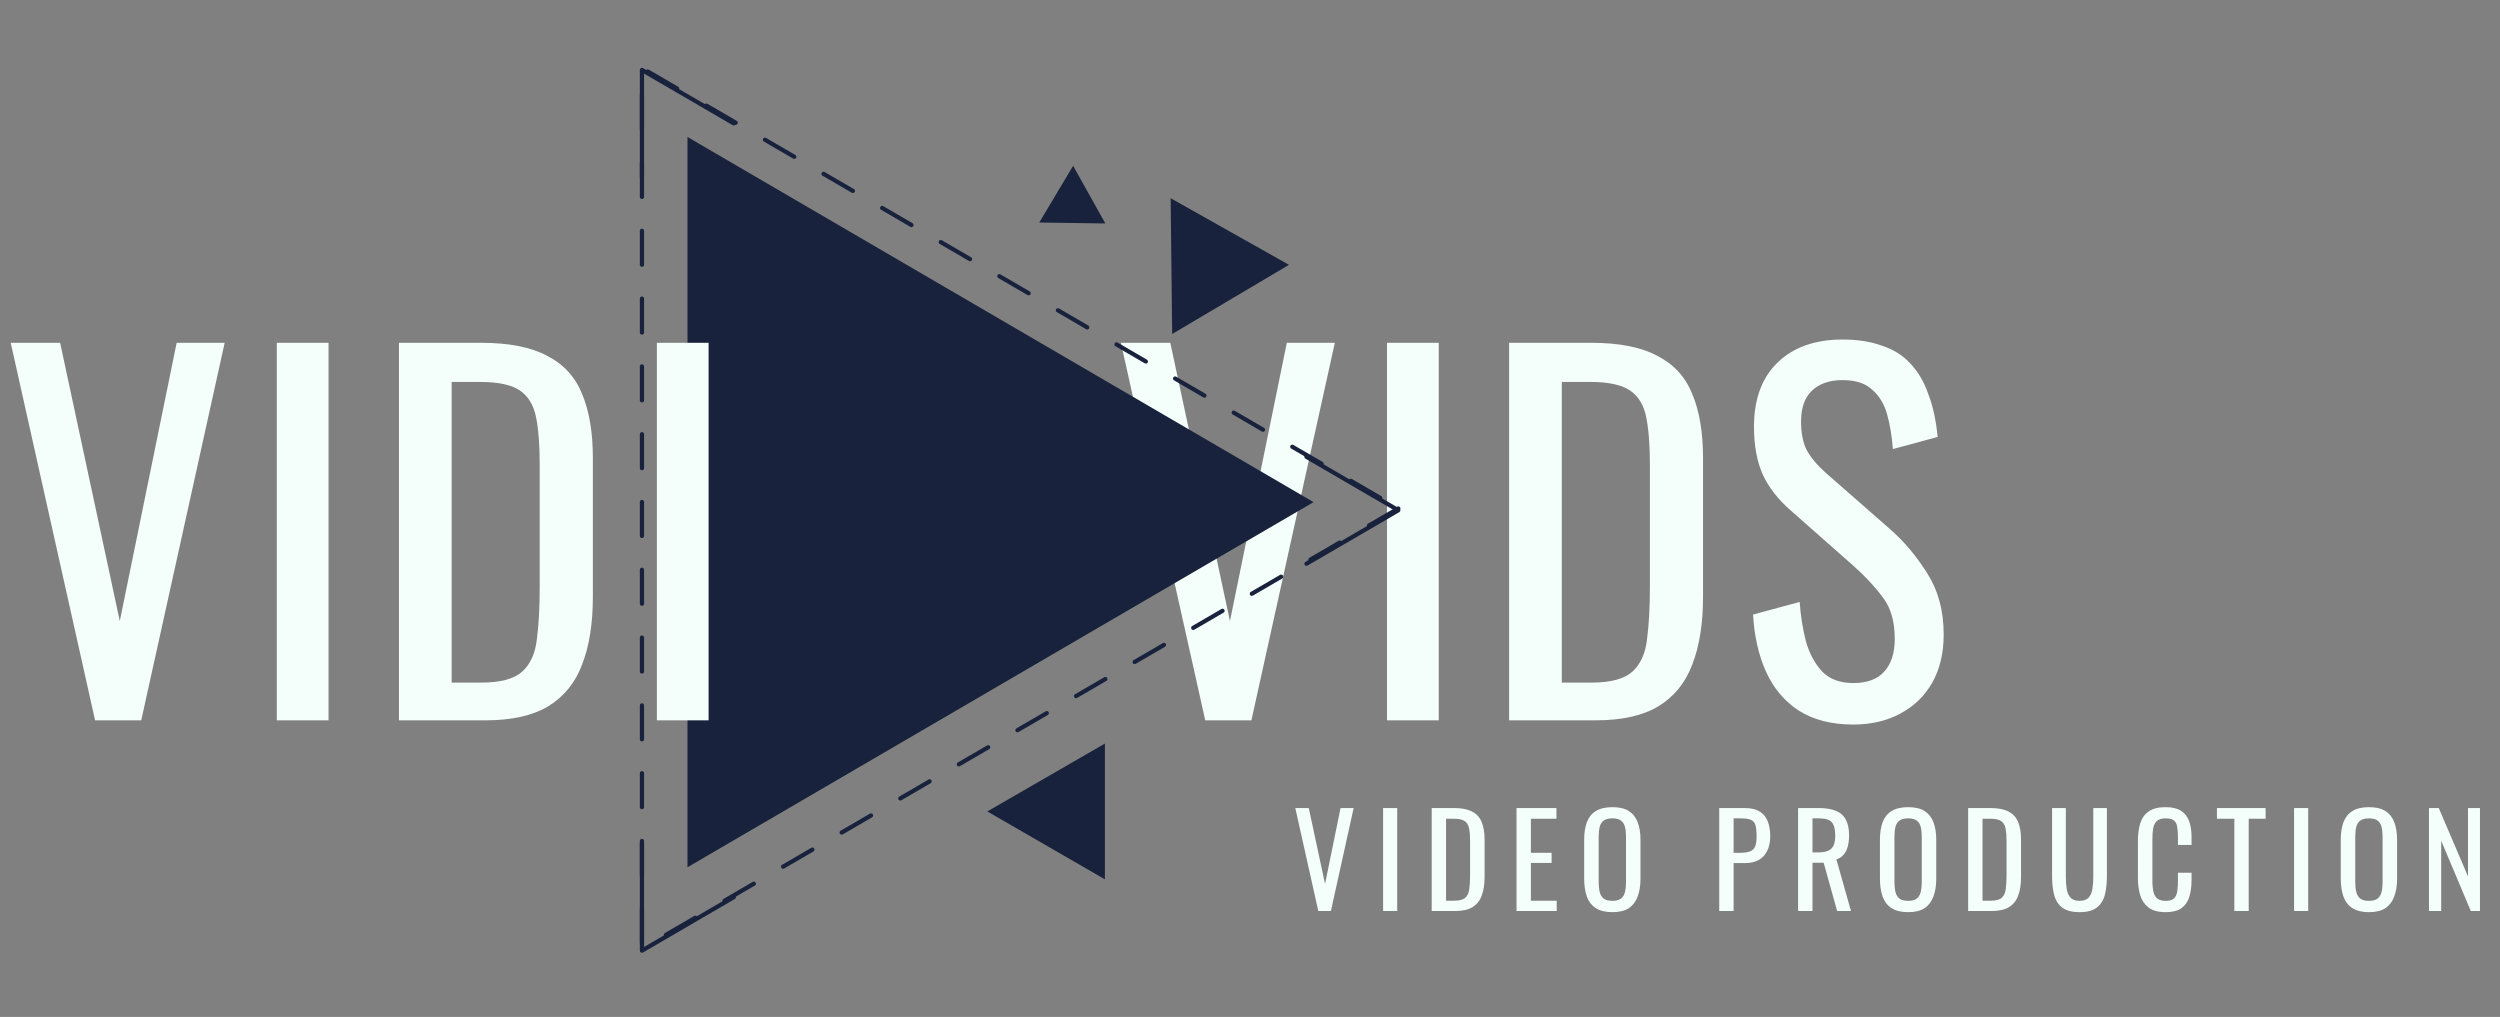<?xml version="1.0" encoding="UTF-8"?> <svg xmlns="http://www.w3.org/2000/svg" width="118" height="48" viewBox="0 0 118 48" fill="none"><rect x="0" y="0" width="118" height="48" fill="#808080" stroke="none"/><path d="M56.888 34L52.906 16.18H55.238L58.054 29.314L60.738 16.18H63.004L59.066 34H56.888ZM65.466 34V16.18H67.908V34H65.466ZM71.231 34V16.18H75.103C76.423 16.18 77.464 16.385 78.227 16.796C79.004 17.192 79.554 17.793 79.877 18.6C80.214 19.407 80.383 20.411 80.383 21.614V28.17C80.383 29.431 80.214 30.495 79.877 31.36C79.554 32.225 79.019 32.885 78.271 33.34C77.537 33.78 76.547 34 75.301 34H71.231ZM73.717 32.218H75.125C76.034 32.218 76.68 32.042 77.061 31.69C77.442 31.338 77.669 30.825 77.743 30.15C77.831 29.475 77.875 28.661 77.875 27.708V21.922C77.875 20.998 77.816 20.25 77.699 19.678C77.582 19.106 77.325 18.688 76.929 18.424C76.533 18.16 75.909 18.028 75.059 18.028H73.717V32.218ZM87.474 34.198C86.448 34.198 85.59 33.978 84.9 33.538C84.226 33.098 83.712 32.489 83.36 31.712C83.008 30.935 82.803 30.033 82.744 29.006L84.944 28.412C84.988 29.043 85.084 29.651 85.23 30.238C85.392 30.825 85.648 31.309 86 31.69C86.352 32.057 86.844 32.24 87.474 32.24C88.12 32.24 88.604 32.064 88.926 31.712C89.264 31.345 89.432 30.825 89.432 30.15C89.432 29.343 89.249 28.698 88.882 28.214C88.516 27.715 88.054 27.217 87.496 26.718L84.504 24.078C83.918 23.565 83.485 23.007 83.206 22.406C82.928 21.79 82.788 21.035 82.788 20.14C82.788 18.835 83.162 17.823 83.91 17.104C84.658 16.385 85.678 16.026 86.968 16.026C87.672 16.026 88.288 16.121 88.816 16.312C89.359 16.488 89.806 16.767 90.158 17.148C90.525 17.529 90.811 18.013 91.016 18.6C91.236 19.172 91.383 19.847 91.456 20.624L89.344 21.196C89.3 20.609 89.212 20.074 89.08 19.59C88.948 19.091 88.714 18.695 88.376 18.402C88.054 18.094 87.584 17.94 86.968 17.94C86.352 17.94 85.868 18.109 85.516 18.446C85.179 18.769 85.01 19.253 85.01 19.898C85.01 20.441 85.098 20.888 85.274 21.24C85.465 21.592 85.766 21.951 86.176 22.318L89.19 24.958C89.865 25.545 90.459 26.249 90.972 27.07C91.486 27.877 91.742 28.837 91.742 29.952C91.742 30.832 91.559 31.595 91.192 32.24C90.826 32.871 90.32 33.355 89.674 33.692C89.044 34.029 88.31 34.198 87.474 34.198Z" fill="#F4FFFC"></path><path d="M62 23.7L32.45 40.934L32.45 6.466L62 23.7Z" fill="#18223D"></path><path d="M50.651 7.825L52.172 10.547L49.054 10.503L50.651 7.825Z" fill="#18223D"></path><path d="M46.601 38.3L52.151 35.096L52.151 41.504L46.601 38.3Z" fill="#18223D"></path><path d="M60.84 12.5L55.326 15.765L55.255 9.356L60.84 12.5Z" fill="#18223D"></path><path d="M66 24L30.3 44.785L30.3 3.215L66 24Z" stroke="#18223D" stroke-width="0.2" stroke-linecap="round" stroke-linejoin="round" stroke-dasharray="1.6 1.6"></path><path fill-rule="evenodd" clip-rule="evenodd" d="M66.05 24.171C66.081 24.153 66.1 24.12 66.1 24.085C66.1 24.049 66.081 24.016 66.05 23.998L61.715 21.475C61.668 21.447 61.607 21.463 61.579 21.511C61.551 21.558 61.567 21.62 61.615 21.647L65.802 24.085L61.615 26.522C61.567 26.55 61.551 26.611 61.579 26.659C61.607 26.707 61.668 26.723 61.715 26.695L66.05 24.171ZM34.685 42.432C34.733 42.404 34.749 42.343 34.722 42.295C34.694 42.248 34.633 42.231 34.585 42.259L30.4 44.696L30.4 39.822C30.4 39.767 30.355 39.722 30.3 39.722C30.245 39.722 30.2 39.767 30.2 39.822L30.2 44.869C30.2 44.905 30.219 44.938 30.25 44.956C30.281 44.974 30.32 44.974 30.351 44.956L34.685 42.432ZM34.585 5.91C34.633 5.938 34.694 5.922 34.722 5.874C34.749 5.827 34.733 5.765 34.685 5.738L30.351 3.214C30.32 3.196 30.281 3.196 30.25 3.213C30.219 3.231 30.2 3.264 30.2 3.3L30.2 8.348C30.2 8.403 30.245 8.448 30.3 8.448C30.355 8.448 30.4 8.403 30.4 8.348L30.4 3.474L34.585 5.91Z" fill="#18223D"></path><path d="M4.488 34L0.506 16.18H2.838L5.654 29.314L8.338 16.18H10.604L6.666 34H4.488ZM13.065 34V16.18H15.507V34H13.065ZM18.831 34V16.18H22.703C24.023 16.18 25.064 16.385 25.826 16.796C26.604 17.192 27.154 17.793 27.477 18.6C27.814 19.407 27.983 20.411 27.983 21.614V28.17C27.983 29.431 27.814 30.495 27.477 31.36C27.154 32.225 26.619 32.885 25.87 33.34C25.137 33.78 24.147 34 22.901 34H18.831ZM21.317 32.218H22.724C23.634 32.218 24.279 32.042 24.66 31.69C25.042 31.338 25.269 30.825 25.343 30.15C25.43 29.475 25.474 28.661 25.474 27.708V21.922C25.474 20.998 25.416 20.25 25.299 19.678C25.181 19.106 24.924 18.688 24.529 18.424C24.133 18.16 23.509 18.028 22.659 18.028H21.317V32.218ZM31.004 34V16.18H33.446V34H31.004Z" fill="#F4FFFC"></path><path d="M62.224 43L61.138 38.14H61.774L62.542 41.722L63.274 38.14H63.892L62.818 43H62.224ZM65.283 43V38.14H65.949V43H65.283ZM67.576 43V38.14H68.632C68.992 38.14 69.276 38.196 69.484 38.308C69.696 38.416 69.846 38.58 69.934 38.8C70.026 39.02 70.072 39.294 70.072 39.622V41.41C70.072 41.754 70.026 42.044 69.934 42.28C69.846 42.516 69.7 42.696 69.496 42.82C69.296 42.94 69.026 43 68.686 43H67.576ZM68.254 42.514H68.638C68.886 42.514 69.062 42.466 69.166 42.37C69.27 42.274 69.332 42.134 69.352 41.95C69.376 41.766 69.388 41.544 69.388 41.284V39.706C69.388 39.454 69.372 39.25 69.34 39.094C69.308 38.938 69.238 38.824 69.13 38.752C69.022 38.68 68.852 38.644 68.62 38.644H68.254V42.514ZM71.58 43V38.14H73.464V38.644H72.258V40.252H73.236V40.732H72.258V42.514H73.476V43H71.58ZM76.105 43.054C75.777 43.054 75.515 42.99 75.319 42.862C75.123 42.734 74.983 42.552 74.899 42.316C74.815 42.076 74.773 41.796 74.773 41.476V39.634C74.773 39.314 74.815 39.04 74.899 38.812C74.987 38.58 75.127 38.404 75.319 38.284C75.515 38.16 75.777 38.098 76.105 38.098C76.433 38.098 76.693 38.16 76.885 38.284C77.077 38.408 77.215 38.584 77.299 38.812C77.387 39.04 77.431 39.314 77.431 39.634V41.482C77.431 41.798 77.387 42.074 77.299 42.31C77.215 42.546 77.077 42.73 76.885 42.862C76.693 42.99 76.433 43.054 76.105 43.054ZM76.105 42.52C76.285 42.52 76.421 42.484 76.513 42.412C76.605 42.336 76.667 42.232 76.699 42.1C76.731 41.964 76.747 41.806 76.747 41.626V39.496C76.747 39.316 76.731 39.162 76.699 39.034C76.667 38.902 76.605 38.802 76.513 38.734C76.421 38.662 76.285 38.626 76.105 38.626C75.925 38.626 75.787 38.662 75.691 38.734C75.599 38.802 75.537 38.902 75.505 39.034C75.473 39.162 75.457 39.316 75.457 39.496V41.626C75.457 41.806 75.473 41.964 75.505 42.1C75.537 42.232 75.599 42.336 75.691 42.412C75.787 42.484 75.925 42.52 76.105 42.52ZM81.148 43V38.14H82.355C82.647 38.14 82.879 38.194 83.05 38.302C83.227 38.406 83.355 38.558 83.434 38.758C83.514 38.958 83.555 39.2 83.555 39.484C83.555 39.74 83.508 39.962 83.416 40.15C83.329 40.338 83.197 40.484 83.02 40.588C82.844 40.688 82.624 40.738 82.361 40.738H81.826V43H81.148ZM81.826 40.252H82.138C82.335 40.252 82.489 40.23 82.6 40.186C82.713 40.142 82.793 40.066 82.841 39.958C82.888 39.846 82.912 39.69 82.912 39.49C82.912 39.258 82.894 39.08 82.859 38.956C82.826 38.832 82.757 38.746 82.648 38.698C82.54 38.65 82.373 38.626 82.144 38.626H81.826V40.252ZM84.871 43V38.14H85.849C86.173 38.14 86.441 38.184 86.653 38.272C86.865 38.356 87.021 38.494 87.121 38.686C87.225 38.874 87.277 39.122 87.277 39.43C87.277 39.618 87.257 39.79 87.217 39.946C87.177 40.098 87.113 40.228 87.025 40.336C86.937 40.44 86.821 40.516 86.677 40.564L87.367 43H86.713L86.077 40.72H85.549V43H84.871ZM85.549 40.234H85.807C85.999 40.234 86.155 40.21 86.275 40.162C86.395 40.114 86.483 40.032 86.539 39.916C86.595 39.8 86.623 39.638 86.623 39.43C86.623 39.146 86.571 38.942 86.467 38.818C86.363 38.69 86.157 38.626 85.849 38.626H85.549V40.234ZM90.065 43.054C89.737 43.054 89.475 42.99 89.279 42.862C89.083 42.734 88.943 42.552 88.859 42.316C88.775 42.076 88.733 41.796 88.733 41.476V39.634C88.733 39.314 88.775 39.04 88.859 38.812C88.947 38.58 89.087 38.404 89.279 38.284C89.475 38.16 89.737 38.098 90.065 38.098C90.393 38.098 90.653 38.16 90.845 38.284C91.037 38.408 91.175 38.584 91.259 38.812C91.347 39.04 91.391 39.314 91.391 39.634V41.482C91.391 41.798 91.347 42.074 91.259 42.31C91.175 42.546 91.037 42.73 90.845 42.862C90.653 42.99 90.393 43.054 90.065 43.054ZM90.065 42.52C90.245 42.52 90.381 42.484 90.473 42.412C90.565 42.336 90.627 42.232 90.659 42.1C90.691 41.964 90.707 41.806 90.707 41.626V39.496C90.707 39.316 90.691 39.162 90.659 39.034C90.627 38.902 90.565 38.802 90.473 38.734C90.381 38.662 90.245 38.626 90.065 38.626C89.885 38.626 89.747 38.662 89.651 38.734C89.559 38.802 89.497 38.902 89.465 39.034C89.433 39.162 89.417 39.316 89.417 39.496V41.626C89.417 41.806 89.433 41.964 89.465 42.1C89.497 42.232 89.559 42.336 89.651 42.412C89.747 42.484 89.885 42.52 90.065 42.52ZM92.897 43V38.14H93.953C94.313 38.14 94.597 38.196 94.805 38.308C95.017 38.416 95.167 38.58 95.255 38.8C95.347 39.02 95.393 39.294 95.393 39.622V41.41C95.393 41.754 95.347 42.044 95.255 42.28C95.167 42.516 95.021 42.696 94.817 42.82C94.617 42.94 94.347 43 94.007 43H92.897ZM93.575 42.514H93.959C94.207 42.514 94.383 42.466 94.487 42.37C94.591 42.274 94.653 42.134 94.673 41.95C94.697 41.766 94.709 41.544 94.709 41.284V39.706C94.709 39.454 94.693 39.25 94.661 39.094C94.629 38.938 94.559 38.824 94.451 38.752C94.343 38.68 94.173 38.644 93.941 38.644H93.575V42.514ZM98.155 43.054C97.803 43.054 97.533 42.984 97.345 42.844C97.157 42.704 97.029 42.508 96.961 42.256C96.893 42 96.859 41.702 96.859 41.362V38.14H97.507V41.392C97.507 41.6 97.521 41.79 97.549 41.962C97.577 42.134 97.637 42.27 97.729 42.37C97.825 42.47 97.967 42.52 98.155 42.52C98.347 42.52 98.489 42.47 98.581 42.37C98.673 42.27 98.733 42.134 98.761 41.962C98.789 41.79 98.803 41.6 98.803 41.392V38.14H99.445V41.362C99.445 41.702 99.411 42 99.343 42.256C99.275 42.508 99.147 42.704 98.959 42.844C98.775 42.984 98.507 43.054 98.155 43.054ZM102.217 43.054C101.873 43.054 101.605 42.982 101.413 42.838C101.225 42.694 101.093 42.5 101.017 42.256C100.945 42.012 100.909 41.74 100.909 41.44V39.724C100.909 39.396 100.945 39.11 101.017 38.866C101.093 38.622 101.225 38.434 101.413 38.302C101.605 38.166 101.873 38.098 102.217 38.098C102.521 38.098 102.761 38.154 102.937 38.266C103.117 38.378 103.245 38.538 103.321 38.746C103.401 38.954 103.441 39.204 103.441 39.496V39.88H102.799V39.538C102.799 39.358 102.789 39.2 102.769 39.064C102.753 38.924 102.705 38.816 102.625 38.74C102.545 38.664 102.411 38.626 102.223 38.626C102.031 38.626 101.891 38.668 101.803 38.752C101.715 38.832 101.657 38.948 101.629 39.1C101.605 39.248 101.593 39.422 101.593 39.622V41.548C101.593 41.792 101.613 41.986 101.653 42.13C101.693 42.27 101.759 42.37 101.851 42.43C101.943 42.49 102.067 42.52 102.223 42.52C102.407 42.52 102.539 42.48 102.619 42.4C102.699 42.316 102.749 42.202 102.769 42.058C102.789 41.914 102.799 41.746 102.799 41.554V41.194H103.441V41.554C103.441 41.85 103.405 42.112 103.333 42.34C103.261 42.564 103.137 42.74 102.961 42.868C102.785 42.992 102.537 43.054 102.217 43.054ZM105.461 43V38.644H104.639V38.14H106.937V38.644H106.139V43H105.461ZM108.281 43V38.14H108.947V43H108.281ZM111.816 43.054C111.488 43.054 111.226 42.99 111.03 42.862C110.834 42.734 110.694 42.552 110.61 42.316C110.526 42.076 110.484 41.796 110.484 41.476V39.634C110.484 39.314 110.526 39.04 110.61 38.812C110.698 38.58 110.838 38.404 111.03 38.284C111.226 38.16 111.488 38.098 111.816 38.098C112.144 38.098 112.404 38.16 112.596 38.284C112.788 38.408 112.926 38.584 113.01 38.812C113.098 39.04 113.142 39.314 113.142 39.634V41.482C113.142 41.798 113.098 42.074 113.01 42.31C112.926 42.546 112.788 42.73 112.596 42.862C112.404 42.99 112.144 43.054 111.816 43.054ZM111.816 42.52C111.996 42.52 112.132 42.484 112.224 42.412C112.316 42.336 112.378 42.232 112.41 42.1C112.442 41.964 112.458 41.806 112.458 41.626V39.496C112.458 39.316 112.442 39.162 112.41 39.034C112.378 38.902 112.316 38.802 112.224 38.734C112.132 38.662 111.996 38.626 111.816 38.626C111.636 38.626 111.498 38.662 111.402 38.734C111.31 38.802 111.248 38.902 111.216 39.034C111.184 39.162 111.168 39.316 111.168 39.496V41.626C111.168 41.806 111.184 41.964 111.216 42.1C111.248 42.232 111.31 42.336 111.402 42.412C111.498 42.484 111.636 42.52 111.816 42.52ZM114.648 43V38.14H115.11L116.49 41.368V38.14H117.054V43H116.622L115.224 39.682V43H114.648Z" fill="#F4FFFC"></path></svg> 